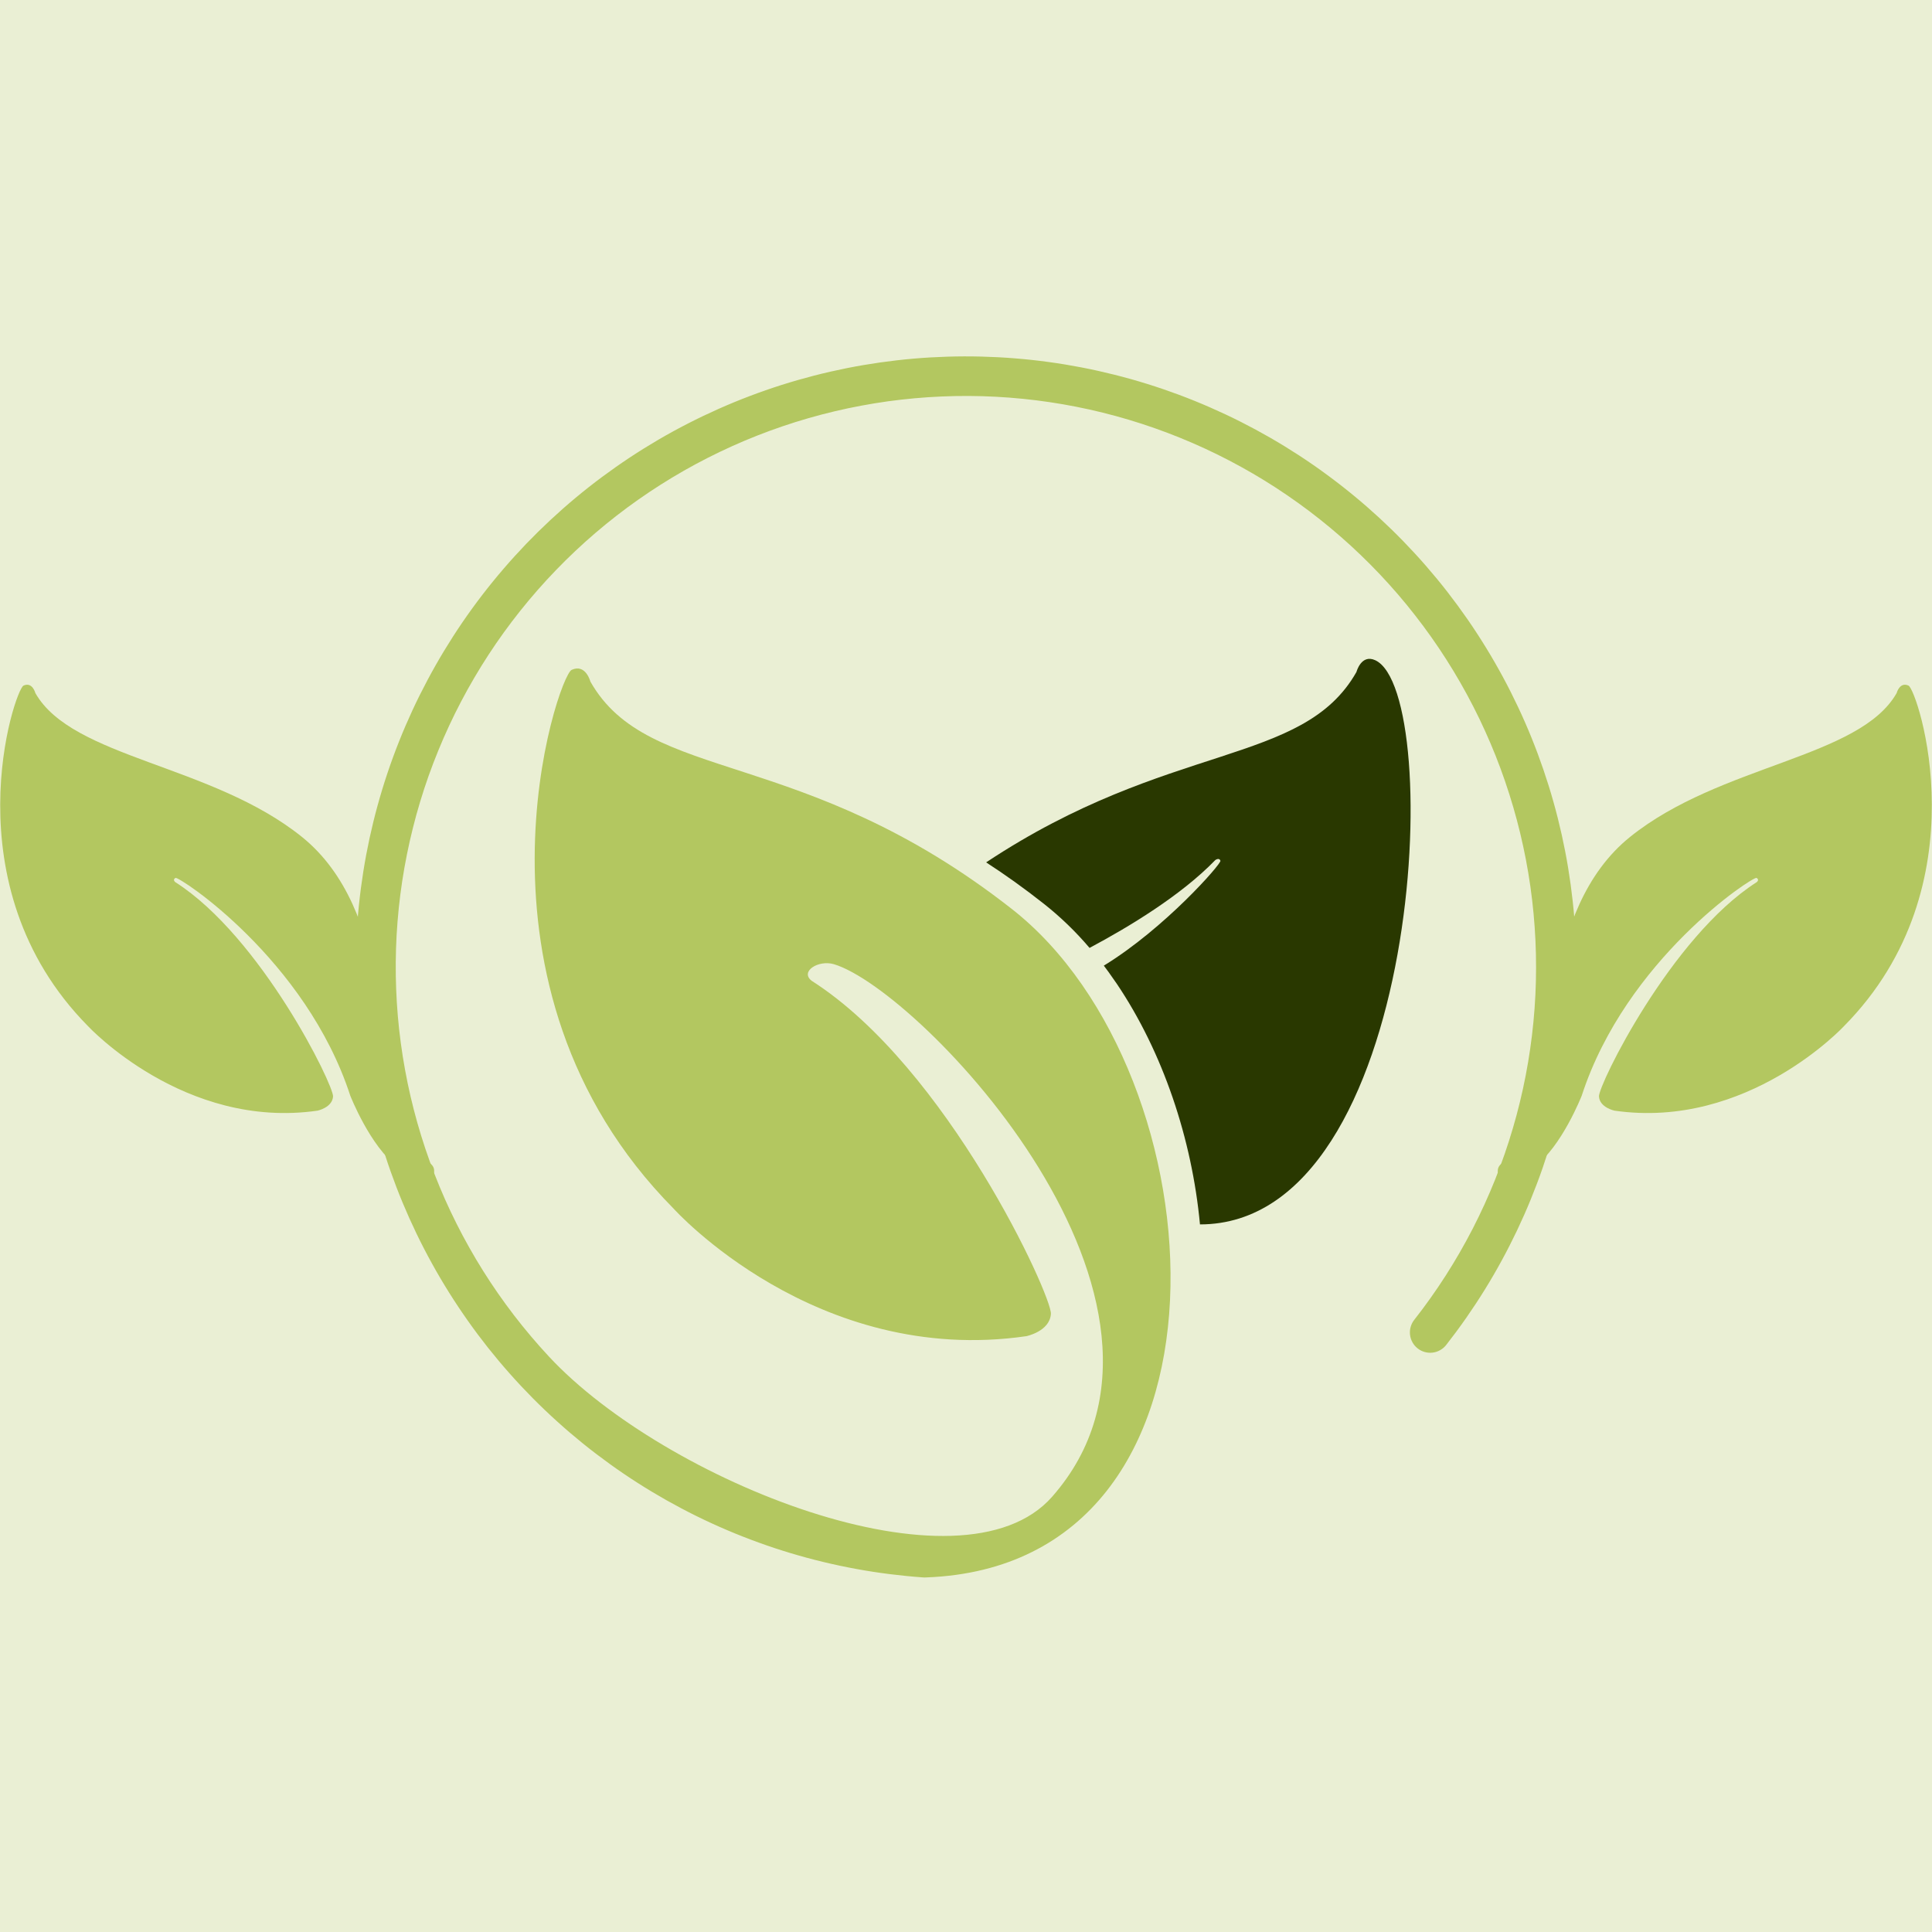 <svg xmlns="http://www.w3.org/2000/svg" xmlns:xlink="http://www.w3.org/1999/xlink" width="500" zoomAndPan="magnify" viewBox="0 0 375 375" height="500" preserveAspectRatio="xMidYMid meet" version="1.0"><defs><clipPath id="id1"><path d="M 69 69.188 L 306 69.188 L 306 306.188 L 69 306.188 Z M 69 69.188 " clip-rule="nonzero"/></clipPath></defs><rect x="-37.5" width="450" fill="#ffffff" y="-37.5" height="450" fill-opacity="1"/><rect x="-37.5" width="450" fill="#eaefd4" y="-37.5" height="450" fill-opacity="1"/><rect x="-37.5" width="450" fill="#ffffff" y="-37.5" height="450" fill-opacity="1"/><rect x="-37.5" width="450" fill="#eaefd4" y="-37.5" height="450" fill-opacity="1"/><g clip-path="url(#id1)"><path fill="#b3c760" d="M 196.453 176.477 C 155.75 144.52 125.949 152.328 114.594 132.293 C 114.594 132.293 113.684 128.766 110.957 130.02 C 108.227 131.273 87.965 191.301 130.723 234.57 C 130.723 234.57 158.262 265.277 199.207 259.352 C 199.207 259.352 203.75 258.438 203.98 255.027 C 204.207 251.613 183.949 207.234 157.551 190.375 C 155.215 188.578 158.816 186.277 161.828 187.141 C 178.484 192.059 237.105 253.117 204.219 290.516 C 186.59 310.555 128.938 287.375 106.57 263.328 C 105.375 262.047 104.211 260.734 103.078 259.395 C 101.945 258.059 100.844 256.691 99.773 255.301 C 98.707 253.91 97.672 252.496 96.668 251.055 C 95.668 249.617 94.703 248.152 93.77 246.668 C 92.836 245.184 91.941 243.676 91.082 242.145 C 90.219 240.617 89.395 239.07 88.609 237.5 C 87.82 235.934 87.07 234.348 86.359 232.746 C 85.648 231.141 84.977 229.523 84.34 227.887 C 83.703 226.25 83.109 224.602 82.551 222.938 C 81.996 221.273 81.477 219.598 81 217.91 C 80.523 216.223 80.086 214.523 79.688 212.812 C 79.293 211.105 78.934 209.387 78.621 207.66 C 78.305 205.934 78.031 204.203 77.797 202.461 C 77.562 200.723 77.371 198.98 77.219 197.23 C 77.07 195.484 76.961 193.73 76.895 191.98 C 76.824 190.227 76.801 188.473 76.816 186.715 C 76.832 184.961 76.887 183.207 76.984 181.457 C 77.086 179.703 77.227 177.957 77.406 176.211 C 77.59 174.465 77.812 172.727 78.074 170.992 C 78.34 169.254 78.645 167.527 78.992 165.809 C 79.336 164.086 79.723 162.375 80.152 160.676 C 80.578 158.973 81.043 157.281 81.551 155.602 C 82.059 153.922 82.605 152.258 83.191 150.602 C 83.777 148.949 84.406 147.309 85.07 145.688 C 85.734 144.062 86.434 142.457 87.176 140.863 C 87.914 139.273 88.691 137.703 89.508 136.148 C 90.324 134.594 91.172 133.062 92.062 131.551 C 92.949 130.035 93.871 128.547 94.828 127.078 C 95.789 125.605 96.781 124.16 97.809 122.738 C 98.836 121.316 99.895 119.922 100.988 118.551 C 102.082 117.18 103.203 115.832 104.363 114.516 C 105.52 113.199 106.707 111.906 107.926 110.648 C 109.141 109.387 110.391 108.152 111.664 106.953 C 112.941 105.75 114.246 104.578 115.578 103.438 C 116.91 102.297 118.266 101.191 119.652 100.113 C 121.035 99.039 122.445 97.996 123.879 96.988 C 125.312 95.98 126.77 95.008 128.25 94.066 C 129.73 93.129 131.23 92.223 132.754 91.355 C 134.277 90.488 135.82 89.656 137.383 88.863 C 138.945 88.07 140.523 87.312 142.121 86.594 C 143.719 85.875 145.336 85.191 146.965 84.551 C 148.594 83.91 150.238 83.305 151.898 82.742 C 153.559 82.176 155.23 81.652 156.914 81.168 C 158.598 80.684 160.293 80.238 161.996 79.836 C 163.703 79.43 165.414 79.066 167.137 78.746 C 168.859 78.422 170.59 78.141 172.324 77.898 C 174.059 77.66 175.801 77.461 177.543 77.305 C 179.289 77.145 181.039 77.031 182.789 76.957 C 184.539 76.883 186.289 76.848 188.043 76.855 C 189.793 76.867 191.543 76.918 193.293 77.008 C 195.043 77.102 196.789 77.234 198.531 77.41 C 200.277 77.586 202.016 77.801 203.746 78.059 C 205.48 78.316 207.207 78.617 208.926 78.957 C 210.645 79.297 212.355 79.676 214.055 80.098 C 215.754 80.52 217.445 80.98 219.125 81.484 C 220.805 81.984 222.469 82.527 224.121 83.109 C 225.773 83.688 227.414 84.309 229.039 84.969 C 230.66 85.625 232.27 86.324 233.859 87.059 C 235.449 87.793 237.023 88.566 238.578 89.379 C 240.133 90.188 241.664 91.035 243.18 91.918 C 244.691 92.801 246.184 93.719 247.656 94.672 C 249.125 95.629 250.574 96.617 251.996 97.641 C 253.418 98.66 254.816 99.719 256.191 100.809 C 257.566 101.898 258.91 103.02 260.23 104.172 C 261.551 105.324 262.844 106.512 264.109 107.727 C 265.371 108.941 266.609 110.184 267.812 111.457 C 269.02 112.73 270.191 114.035 271.336 115.363 C 272.48 116.691 273.59 118.051 274.668 119.434 C 275.746 120.812 276.793 122.223 277.805 123.652 C 278.82 125.086 279.797 126.543 280.738 128.02 C 281.684 129.5 282.59 131 283.461 132.52 C 284.336 134.043 285.172 135.586 285.969 137.148 C 286.77 138.707 287.531 140.289 288.254 141.887 C 288.98 143.484 289.664 145.098 290.312 146.727 C 290.961 148.359 291.57 150.004 292.137 151.664 C 292.707 153.324 293.238 154.996 293.727 156.68 C 294.219 158.363 294.668 160.059 295.078 161.766 C 295.488 163.473 295.859 165.188 296.188 166.91 C 296.516 168.633 296.801 170.363 297.051 172.102 C 297.297 173.84 297.5 175.582 297.664 177.328 C 297.828 179.074 297.949 180.824 298.031 182.578 C 298.113 184.332 298.152 186.086 298.148 187.84 C 298.148 189.594 298.105 191.348 298.02 193.102 C 297.934 194.855 297.805 196.605 297.637 198.352 C 297.469 200.098 297.262 201.84 297.008 203.574 C 296.758 205.312 296.465 207.043 296.133 208.766 C 295.801 210.488 295.426 212.203 295.012 213.906 C 294.598 215.613 294.145 217.305 293.648 218.988 C 293.156 220.672 292.621 222.344 292.047 224 C 291.473 225.66 290.859 227.305 290.211 228.934 C 289.559 230.562 288.867 232.172 288.141 233.77 C 287.41 235.367 286.645 236.945 285.844 238.504 C 285.039 240.062 284.199 241.602 283.324 243.121 C 282.449 244.641 281.535 246.141 280.59 247.617 C 279.645 249.094 278.66 250.547 277.645 251.977 C 276.629 253.406 275.582 254.809 274.496 256.191 C 274.176 256.602 273.945 257.059 273.805 257.562 C 273.664 258.066 273.625 258.578 273.688 259.098 C 273.75 259.617 273.91 260.105 274.168 260.562 C 274.422 261.016 274.758 261.406 275.168 261.73 C 275.578 262.051 276.035 262.285 276.539 262.426 C 277.043 262.566 277.555 262.605 278.07 262.543 C 278.59 262.48 279.078 262.32 279.531 262.062 C 279.988 261.809 280.379 261.473 280.699 261.062 C 282.047 259.34 283.348 257.586 284.598 255.793 C 285.848 254 287.051 252.172 288.199 250.316 C 289.352 248.457 290.449 246.566 291.492 244.645 C 292.539 242.727 293.531 240.777 294.469 238.805 C 295.406 236.828 296.293 234.832 297.117 232.809 C 297.945 230.781 298.719 228.738 299.434 226.672 C 300.148 224.605 300.805 222.52 301.406 220.418 C 302.004 218.316 302.547 216.195 303.031 214.062 C 303.512 211.93 303.938 209.785 304.301 207.629 C 304.664 205.473 304.969 203.309 305.215 201.137 C 305.461 198.965 305.645 196.785 305.77 194.602 C 305.895 192.418 305.961 190.234 305.965 188.047 C 305.969 185.859 305.91 183.672 305.797 181.488 C 305.68 179.305 305.504 177.125 305.266 174.953 C 305.027 172.777 304.73 170.613 304.375 168.453 C 304.02 166.297 303.602 164.152 303.129 162.016 C 302.652 159.883 302.121 157.762 301.527 155.656 C 300.938 153.551 300.285 151.465 299.578 149.395 C 298.871 147.324 298.109 145.277 297.289 143.25 C 296.469 141.223 295.594 139.223 294.66 137.242 C 293.73 135.266 292.746 133.312 291.707 131.391 C 290.668 129.465 289.578 127.574 288.434 125.711 C 287.293 123.848 286.098 122.016 284.855 120.219 C 283.609 118.422 282.316 116.66 280.977 114.934 C 279.637 113.207 278.246 111.52 276.812 109.871 C 275.379 108.223 273.898 106.617 272.375 105.047 C 270.852 103.48 269.285 101.957 267.68 100.477 C 266.07 98.996 264.426 97.562 262.738 96.176 C 261.051 94.785 259.328 93.445 257.566 92.152 C 255.809 90.855 254.012 89.613 252.184 88.418 C 250.352 87.227 248.492 86.082 246.602 84.992 C 244.707 83.902 242.785 82.863 240.836 81.879 C 238.887 80.895 236.91 79.965 234.91 79.09 C 232.91 78.215 230.887 77.395 228.84 76.629 C 226.793 75.867 224.727 75.16 222.641 74.512 C 220.559 73.863 218.457 73.273 216.336 72.742 C 214.219 72.211 212.09 71.734 209.945 71.32 C 207.801 70.906 205.648 70.551 203.484 70.258 C 201.32 69.961 199.148 69.727 196.973 69.555 C 194.797 69.379 192.617 69.266 190.434 69.211 C 188.25 69.156 186.066 69.16 183.887 69.23 C 181.703 69.297 179.523 69.422 177.348 69.609 C 175.172 69.797 173.004 70.047 170.844 70.352 C 168.68 70.66 166.527 71.027 164.387 71.453 C 162.246 71.883 160.117 72.367 158.004 72.91 C 155.887 73.457 153.789 74.059 151.707 74.719 C 149.629 75.379 147.566 76.098 145.523 76.875 C 143.48 77.648 141.465 78.48 139.469 79.367 C 137.473 80.254 135.5 81.195 133.559 82.191 C 131.613 83.188 129.699 84.234 127.812 85.336 C 125.926 86.441 124.07 87.594 122.25 88.797 C 120.426 90.004 118.641 91.258 116.887 92.559 C 115.133 93.863 113.418 95.215 111.738 96.613 C 110.059 98.012 108.422 99.457 106.824 100.945 C 105.223 102.438 103.668 103.969 102.152 105.543 C 100.641 107.121 99.168 108.738 97.746 110.395 C 96.32 112.051 94.941 113.746 93.609 115.48 C 92.277 117.215 90.996 118.98 89.762 120.785 C 88.527 122.59 87.348 124.43 86.215 126.297 C 85.082 128.168 84.004 130.07 82.977 132 C 81.949 133.93 80.973 135.887 80.055 137.867 C 79.137 139.852 78.273 141.859 77.465 143.891 C 76.656 145.922 75.902 147.977 75.207 150.051 C 74.512 152.121 73.875 154.215 73.297 156.32 C 72.715 158.43 72.195 160.555 71.73 162.691 C 71.27 164.828 70.867 166.977 70.523 169.137 C 70.18 171.297 69.895 173.465 69.672 175.637 C 69.445 177.812 69.281 179.992 69.18 182.18 C 69.074 184.363 69.031 186.551 69.047 188.734 C 69.066 190.922 69.141 193.109 69.281 195.289 C 69.418 197.473 69.613 199.648 69.871 201.82 C 70.129 203.992 70.445 206.156 70.824 208.312 C 71.203 210.465 71.637 212.605 72.133 214.738 C 72.629 216.867 73.184 218.98 73.793 221.082 C 74.406 223.18 75.074 225.262 75.801 227.324 C 76.531 229.387 77.312 231.426 78.152 233.445 C 78.992 235.465 79.887 237.457 80.836 239.426 C 81.785 241.395 82.789 243.336 83.848 245.25 C 84.902 247.164 86.012 249.047 87.172 250.898 C 88.336 252.754 89.547 254.57 90.809 256.355 C 92.066 258.141 93.379 259.891 94.734 261.605 C 96.094 263.316 97.496 264.988 98.949 266.625 C 100.398 268.262 101.891 269.852 103.43 271.406 C 104.969 272.957 106.547 274.465 108.172 275.93 C 109.793 277.395 111.453 278.812 113.152 280.188 C 114.852 281.559 116.59 282.883 118.363 284.16 C 120.133 285.438 121.941 286.664 123.781 287.84 C 125.621 289.016 127.496 290.141 129.398 291.215 C 131.301 292.285 133.23 293.305 135.191 294.273 C 137.148 295.238 139.133 296.148 141.145 297.004 C 143.152 297.859 145.184 298.66 147.238 299.402 C 149.289 300.148 151.363 300.832 153.453 301.461 C 155.547 302.09 157.652 302.66 159.777 303.172 C 161.898 303.684 164.035 304.137 166.184 304.531 C 168.328 304.926 170.488 305.258 172.652 305.531 C 174.82 305.805 176.992 306.02 179.172 306.176 C 179.379 306.191 179.586 306.191 179.797 306.176 C 243.016 303.797 237.164 208.438 196.453 176.477 Z M 196.453 176.477 " fill-opacity="1" fill-rule="evenodd"/></g><path fill="#293800" d="M 191.41 167.387 C 227.004 143.777 252.871 148.793 263.285 130.434 C 263.285 130.434 264.199 126.898 266.93 128.148 C 280.574 134.41 276.152 237.656 232.914 237.656 C 231.359 221.023 225.699 204.215 216.777 190.961 L 215.141 188.629 L 214.25 187.43 C 226.094 180.188 237.082 167.648 236.883 167.078 C 236.652 166.379 235.883 166.945 235.883 166.945 C 229.297 173.762 219.191 179.879 211.48 183.988 C 208.801 180.832 205.84 177.973 202.594 175.41 C 198.781 172.402 195.043 169.738 191.41 167.387 Z M 191.41 167.387 " fill-opacity="1" fill-rule="evenodd"/><path fill="#b3c760" d="M 293.383 224.926 C 293.383 224.926 299.133 220.605 300.141 213.695 C 301.152 206.785 298.855 176.551 316.395 162.445 C 333.93 148.34 360.949 147.188 368.141 134.52 C 368.141 134.52 368.715 132.289 370.441 133.074 C 372.168 133.863 384.953 171.805 357.934 199.156 C 357.934 199.156 339.25 219.312 313.379 215.578 C 313.379 215.578 310.512 214.992 310.359 212.832 C 310.203 210.672 324.297 181.875 340.977 171.223 C 340.977 171.223 341.582 170.754 340.938 170.402 C 340.289 170.051 315.641 186.164 307.016 212.656 C 307.016 212.656 303.137 222.582 297.816 226.473 C 292.5 230.359 291.852 230.23 291.336 229.141 C 290.82 228.051 289.551 226.043 293.383 224.926 Z M 293.383 224.926 " fill-opacity="1" fill-rule="evenodd"/><path fill="#b3c760" d="M 81.605 224.926 C 81.605 224.926 75.855 220.605 74.855 213.695 C 73.852 206.785 76.133 176.551 58.605 162.445 C 41.082 148.34 14.051 147.188 6.863 134.52 C 6.863 134.52 6.289 132.289 4.566 133.074 C 2.844 133.863 -9.949 171.805 17.066 199.156 C 17.066 199.156 35.754 219.312 61.625 215.578 C 61.625 215.578 64.492 214.992 64.645 212.832 C 64.801 210.672 50.703 181.875 34.031 171.223 C 34.031 171.223 33.418 170.754 34.066 170.402 C 34.719 170.051 59.363 186.164 67.984 212.656 C 67.984 212.656 71.871 222.582 77.188 226.473 C 82.5 230.359 83.152 230.223 83.656 229.141 C 84.156 228.059 85.449 226.043 81.605 224.926 Z M 81.605 224.926 " fill-opacity="1" fill-rule="evenodd"/></svg>